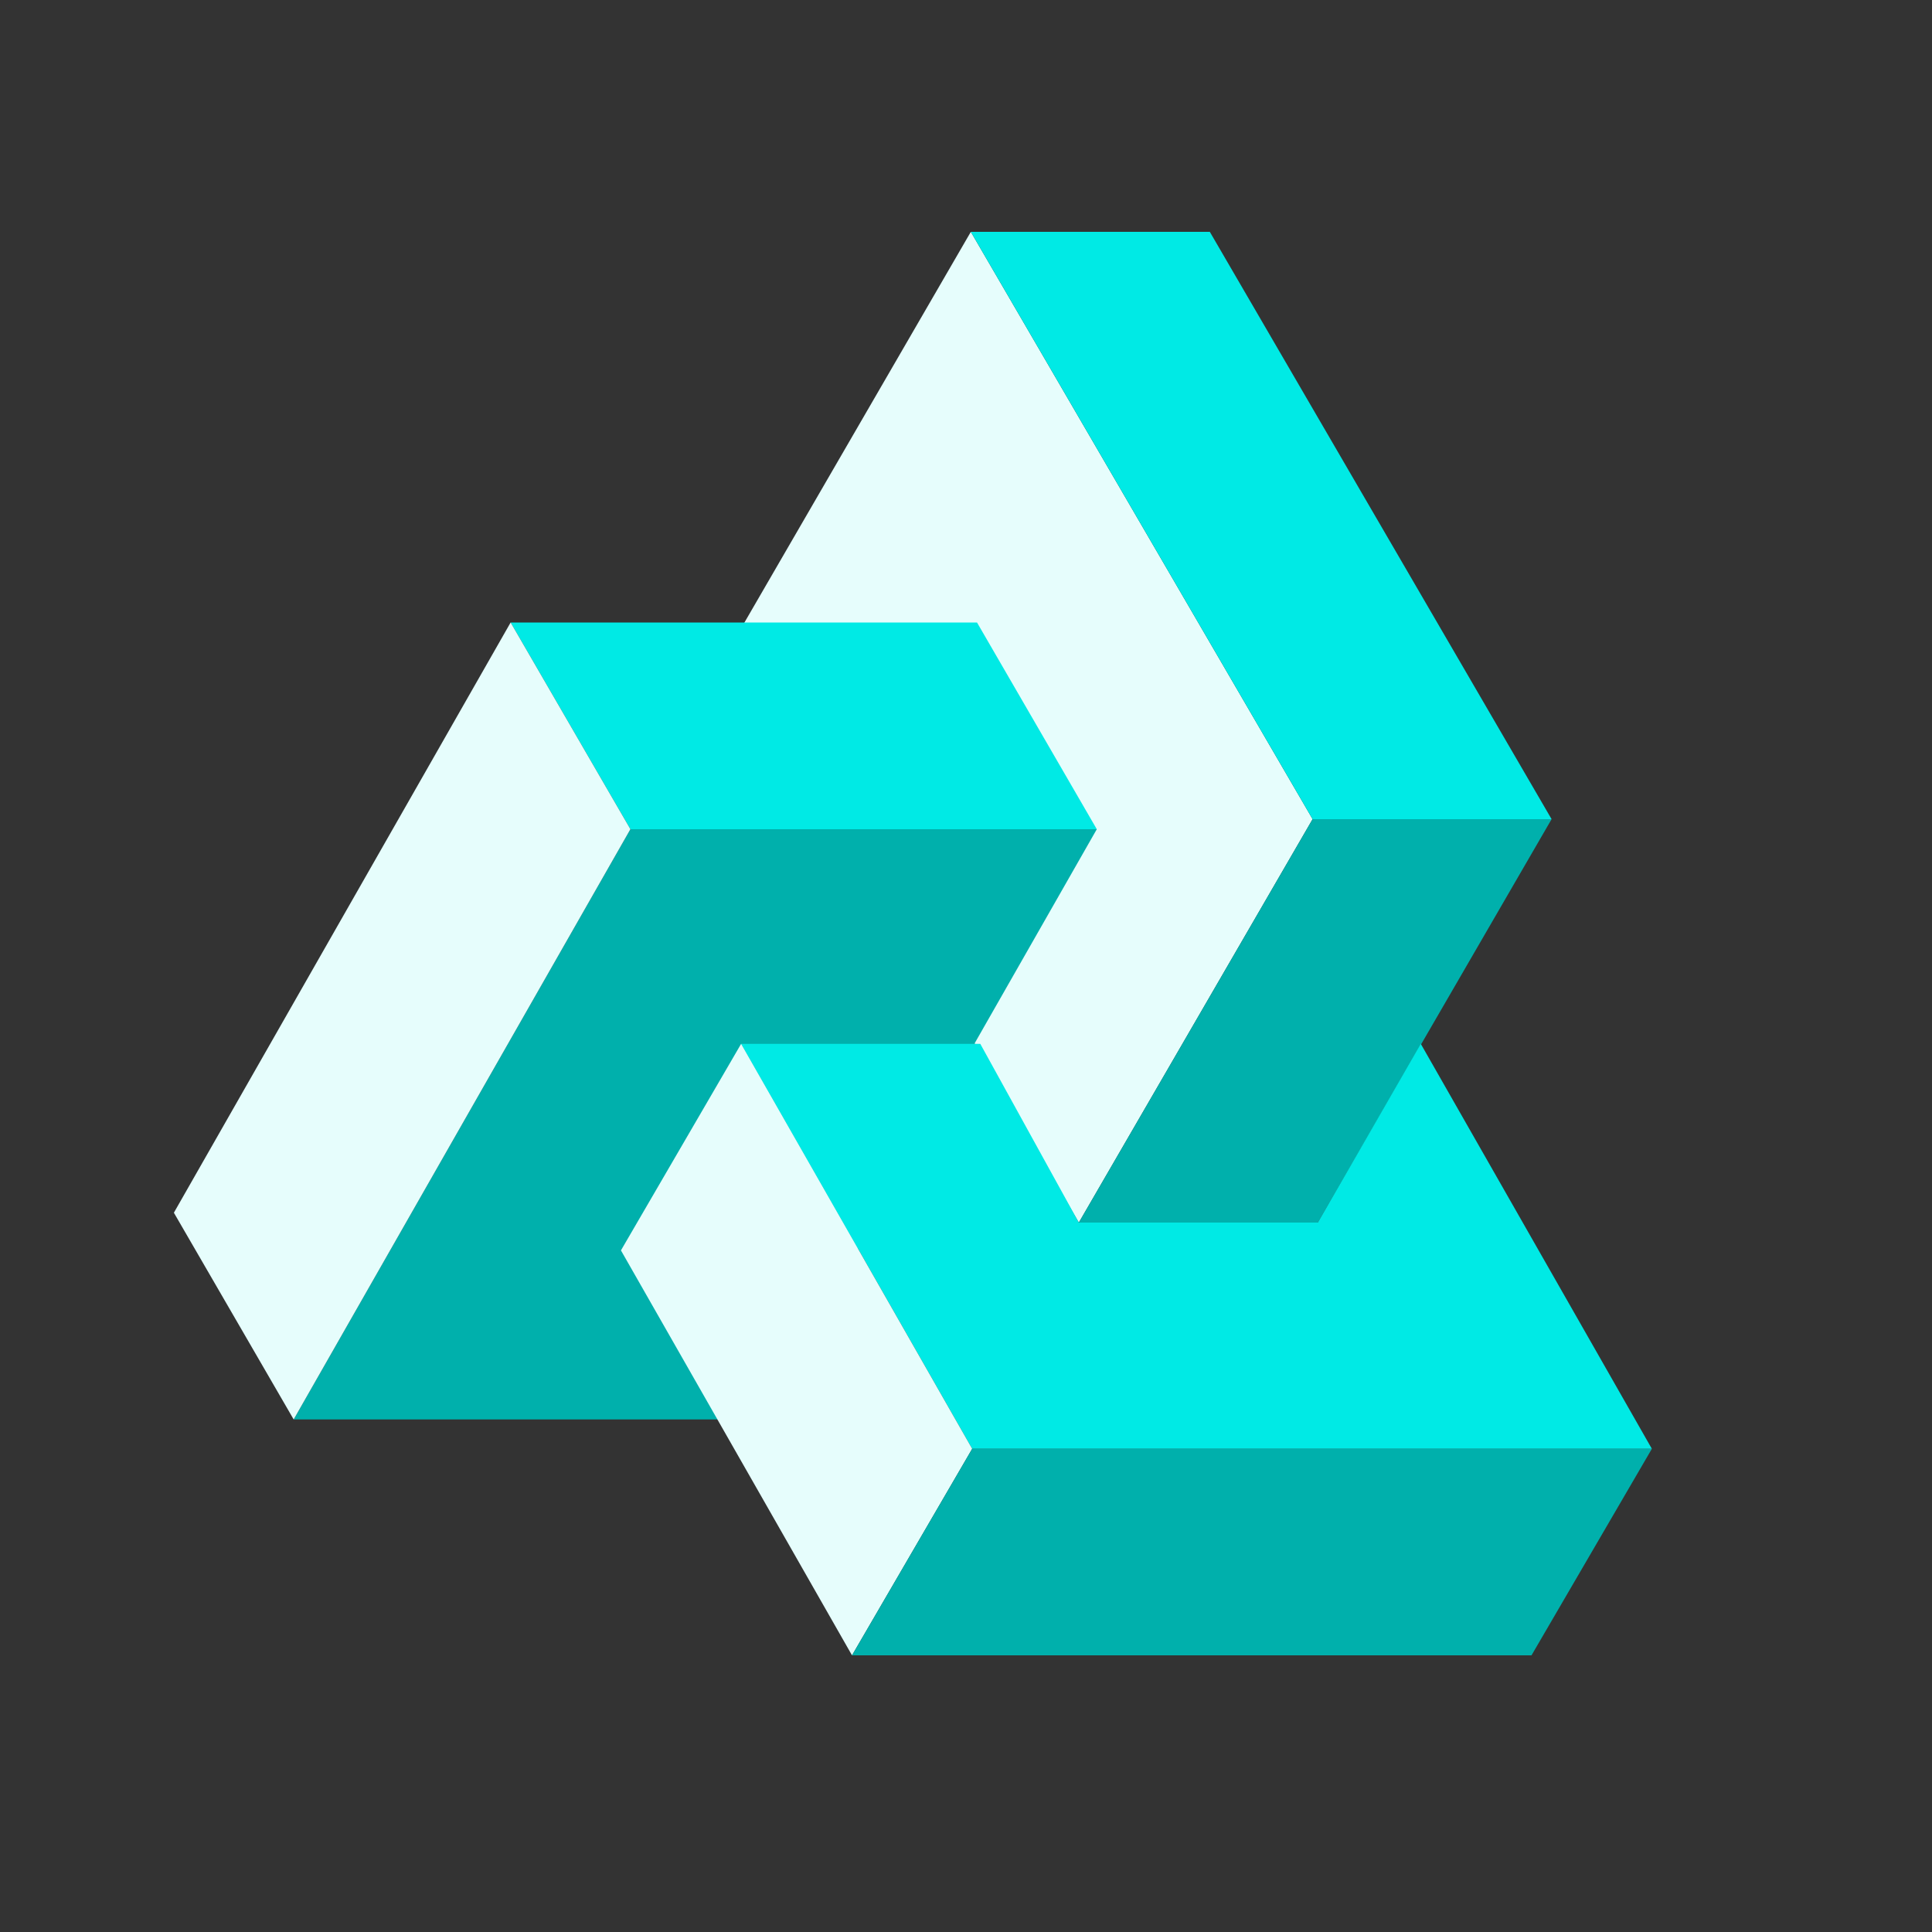 <svg width="80" height="80" viewBox="0 0 80 80" fill="none" xmlns="http://www.w3.org/2000/svg">
<rect x="0" y="0" width="80" height="80" fill="#333333" stroke="none"/>
<g clip-path="url(#clip0_1506_12209)">
<path d="M30.52 26.304L44.672 50.624L54.352 33.92L40.2 9.6L30.52 26.304Z" fill="#E6FDFC"/>
<path d="M54.568 50.624H44.672L54.352 33.92H64.248L54.568 50.624Z" fill="#00B0AC"/>
<path d="M40.2 9.6L54.352 33.92H64.248L50.096 9.6H40.2Z" fill="#00EAE5"/>
<path d="M31.472 58.776L45.416 34.336H26.104L12.16 58.776H31.472Z" fill="#00B0AC"/>
<path d="M40.456 25.776L45.416 34.336H26.104L21.144 25.776H40.456Z" fill="#00EAE5"/>
<path d="M12.16 58.776L26.104 34.336L21.144 25.776L7.2 50.216L12.16 58.776Z" fill="#E6FDFC"/>
<path d="M58.832 43.224L54.568 50.624H44.672L40.592 43.224H30.688L40.256 59.992H68.4L58.832 43.224Z" fill="#00EAE5"/>
<path d="M25.712 51.776L30.688 43.224L40.256 59.992L35.28 68.544L25.712 51.776Z" fill="#E6FDFC"/>
<path d="M68.4 59.992H40.256L35.28 68.544H63.416L68.4 59.992Z" fill="#00B0AC"/>
</g>
<defs>
<clipPath id="clip0_1506_12209">
<rect width="61.2" height="58.944" fill="white" transform="translate(7.2 9.6)"/>
</clipPath>
</defs>
</svg>
